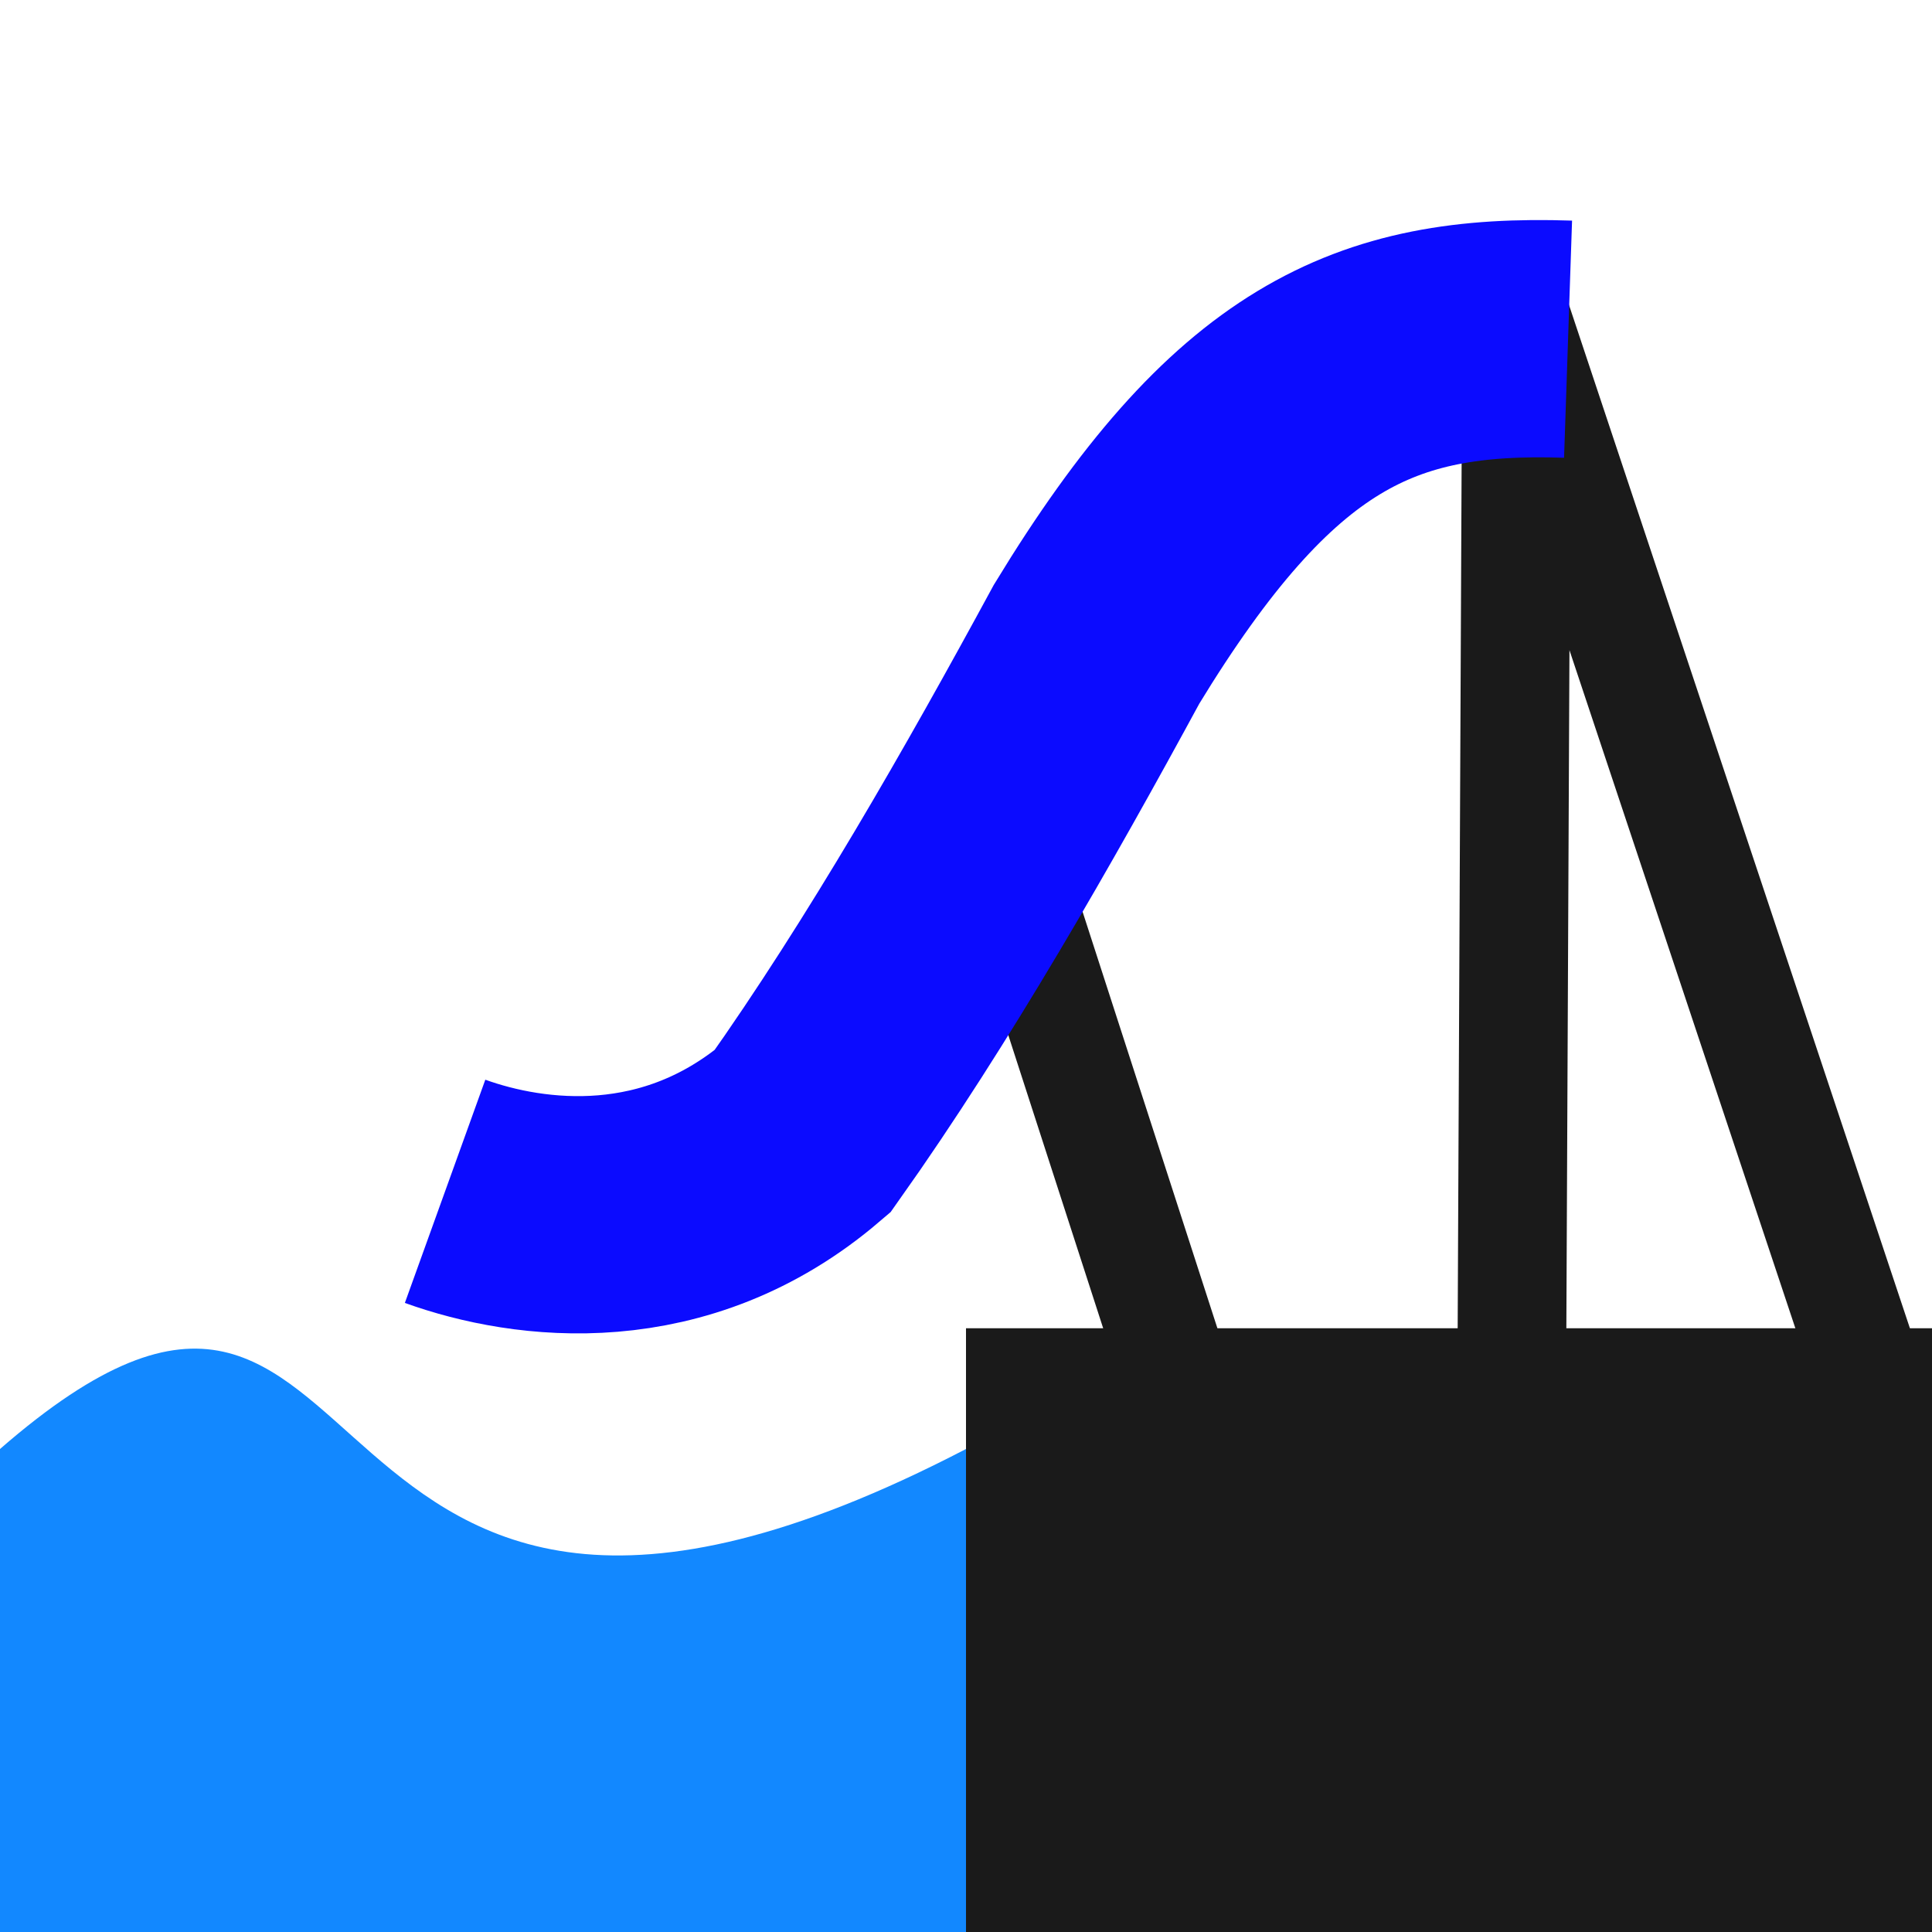 <svg xmlns="http://www.w3.org/2000/svg" xmlns:svg="http://www.w3.org/2000/svg" id="svg2" width="16" height="16" version="1.1" viewBox="0 0 16 16"><g id="layer1" transform="translate(0,-1036.362)"><rect style="color:#000;clip-rule:nonzero;display:inline;overflow:visible;visibility:visible;opacity:1;isolation:auto;mix-blend-mode:normal;color-interpolation:sRGB;color-interpolation-filters:linearRGB;solid-color:#000;solid-opacity:1;fill:#fff;fill-opacity:1;fill-rule:evenodd;stroke:none;stroke-width:.172;stroke-linecap:round;stroke-linejoin:miter;stroke-miterlimit:4;stroke-dasharray:none;stroke-dashoffset:0;stroke-opacity:1;color-rendering:auto;image-rendering:auto;shape-rendering:auto;text-rendering:auto;enable-background:accumulate" id="rect4153" width="16" height="16" x="0" y="1036.362"/><path style="fill:#1288ff;fill-opacity:1;fill-rule:evenodd;stroke:none;stroke-width:1px;stroke-linecap:butt;stroke-linejoin:miter;stroke-opacity:1" id="path4134" d="m 0,1052.362 8,0 0,-4 c -5.802,3.017 -4.65,-2.916 -8,0 z"/><rect style="color:#000;clip-rule:nonzero;display:inline;overflow:visible;visibility:visible;opacity:1;isolation:auto;mix-blend-mode:normal;color-interpolation:sRGB;color-interpolation-filters:linearRGB;solid-color:#000;solid-opacity:1;fill:#1a1a1a;fill-opacity:1;fill-rule:evenodd;stroke:none;stroke-width:.172;stroke-linecap:round;stroke-linejoin:miter;stroke-miterlimit:4;stroke-dasharray:none;stroke-dashoffset:0;stroke-opacity:1;color-rendering:auto;image-rendering:auto;shape-rendering:auto;text-rendering:auto;enable-background:accumulate" id="rect4136" width="8" height="5" x="8" y="1047.362"/><path style="fill:none;fill-rule:evenodd;stroke:#1a1a1a;stroke-width:.9;stroke-linecap:butt;stroke-linejoin:miter;stroke-miterlimit:4;stroke-dasharray:none;stroke-opacity:1" id="path4149" d="m 8.482,1043.88 1.25,3.862"/><path style="fill:none;fill-rule:evenodd;stroke:#1a1a1a;stroke-width:.9;stroke-linecap:butt;stroke-linejoin:miter;stroke-miterlimit:4;stroke-dasharray:none;stroke-opacity:1" id="path4151" d="m 15.399,1047.531 -2.839,-8.522 -0.04,8.756"/><path style="fill:none;fill-rule:evenodd;stroke:#0b0bff;stroke-width:1.965;stroke-linecap:butt;stroke-linejoin:miter;stroke-miterlimit:4;stroke-dasharray:none;stroke-opacity:1" id="path4138" d="m 12.986,1039.171 c -1.6,-0.054 -2.607,0.395 -3.904,2.525 -0.72,1.327 -1.554,2.791 -2.437,4.036 -1.052,0.899 -2.257,0.749 -2.959,0.496"/></g></svg>